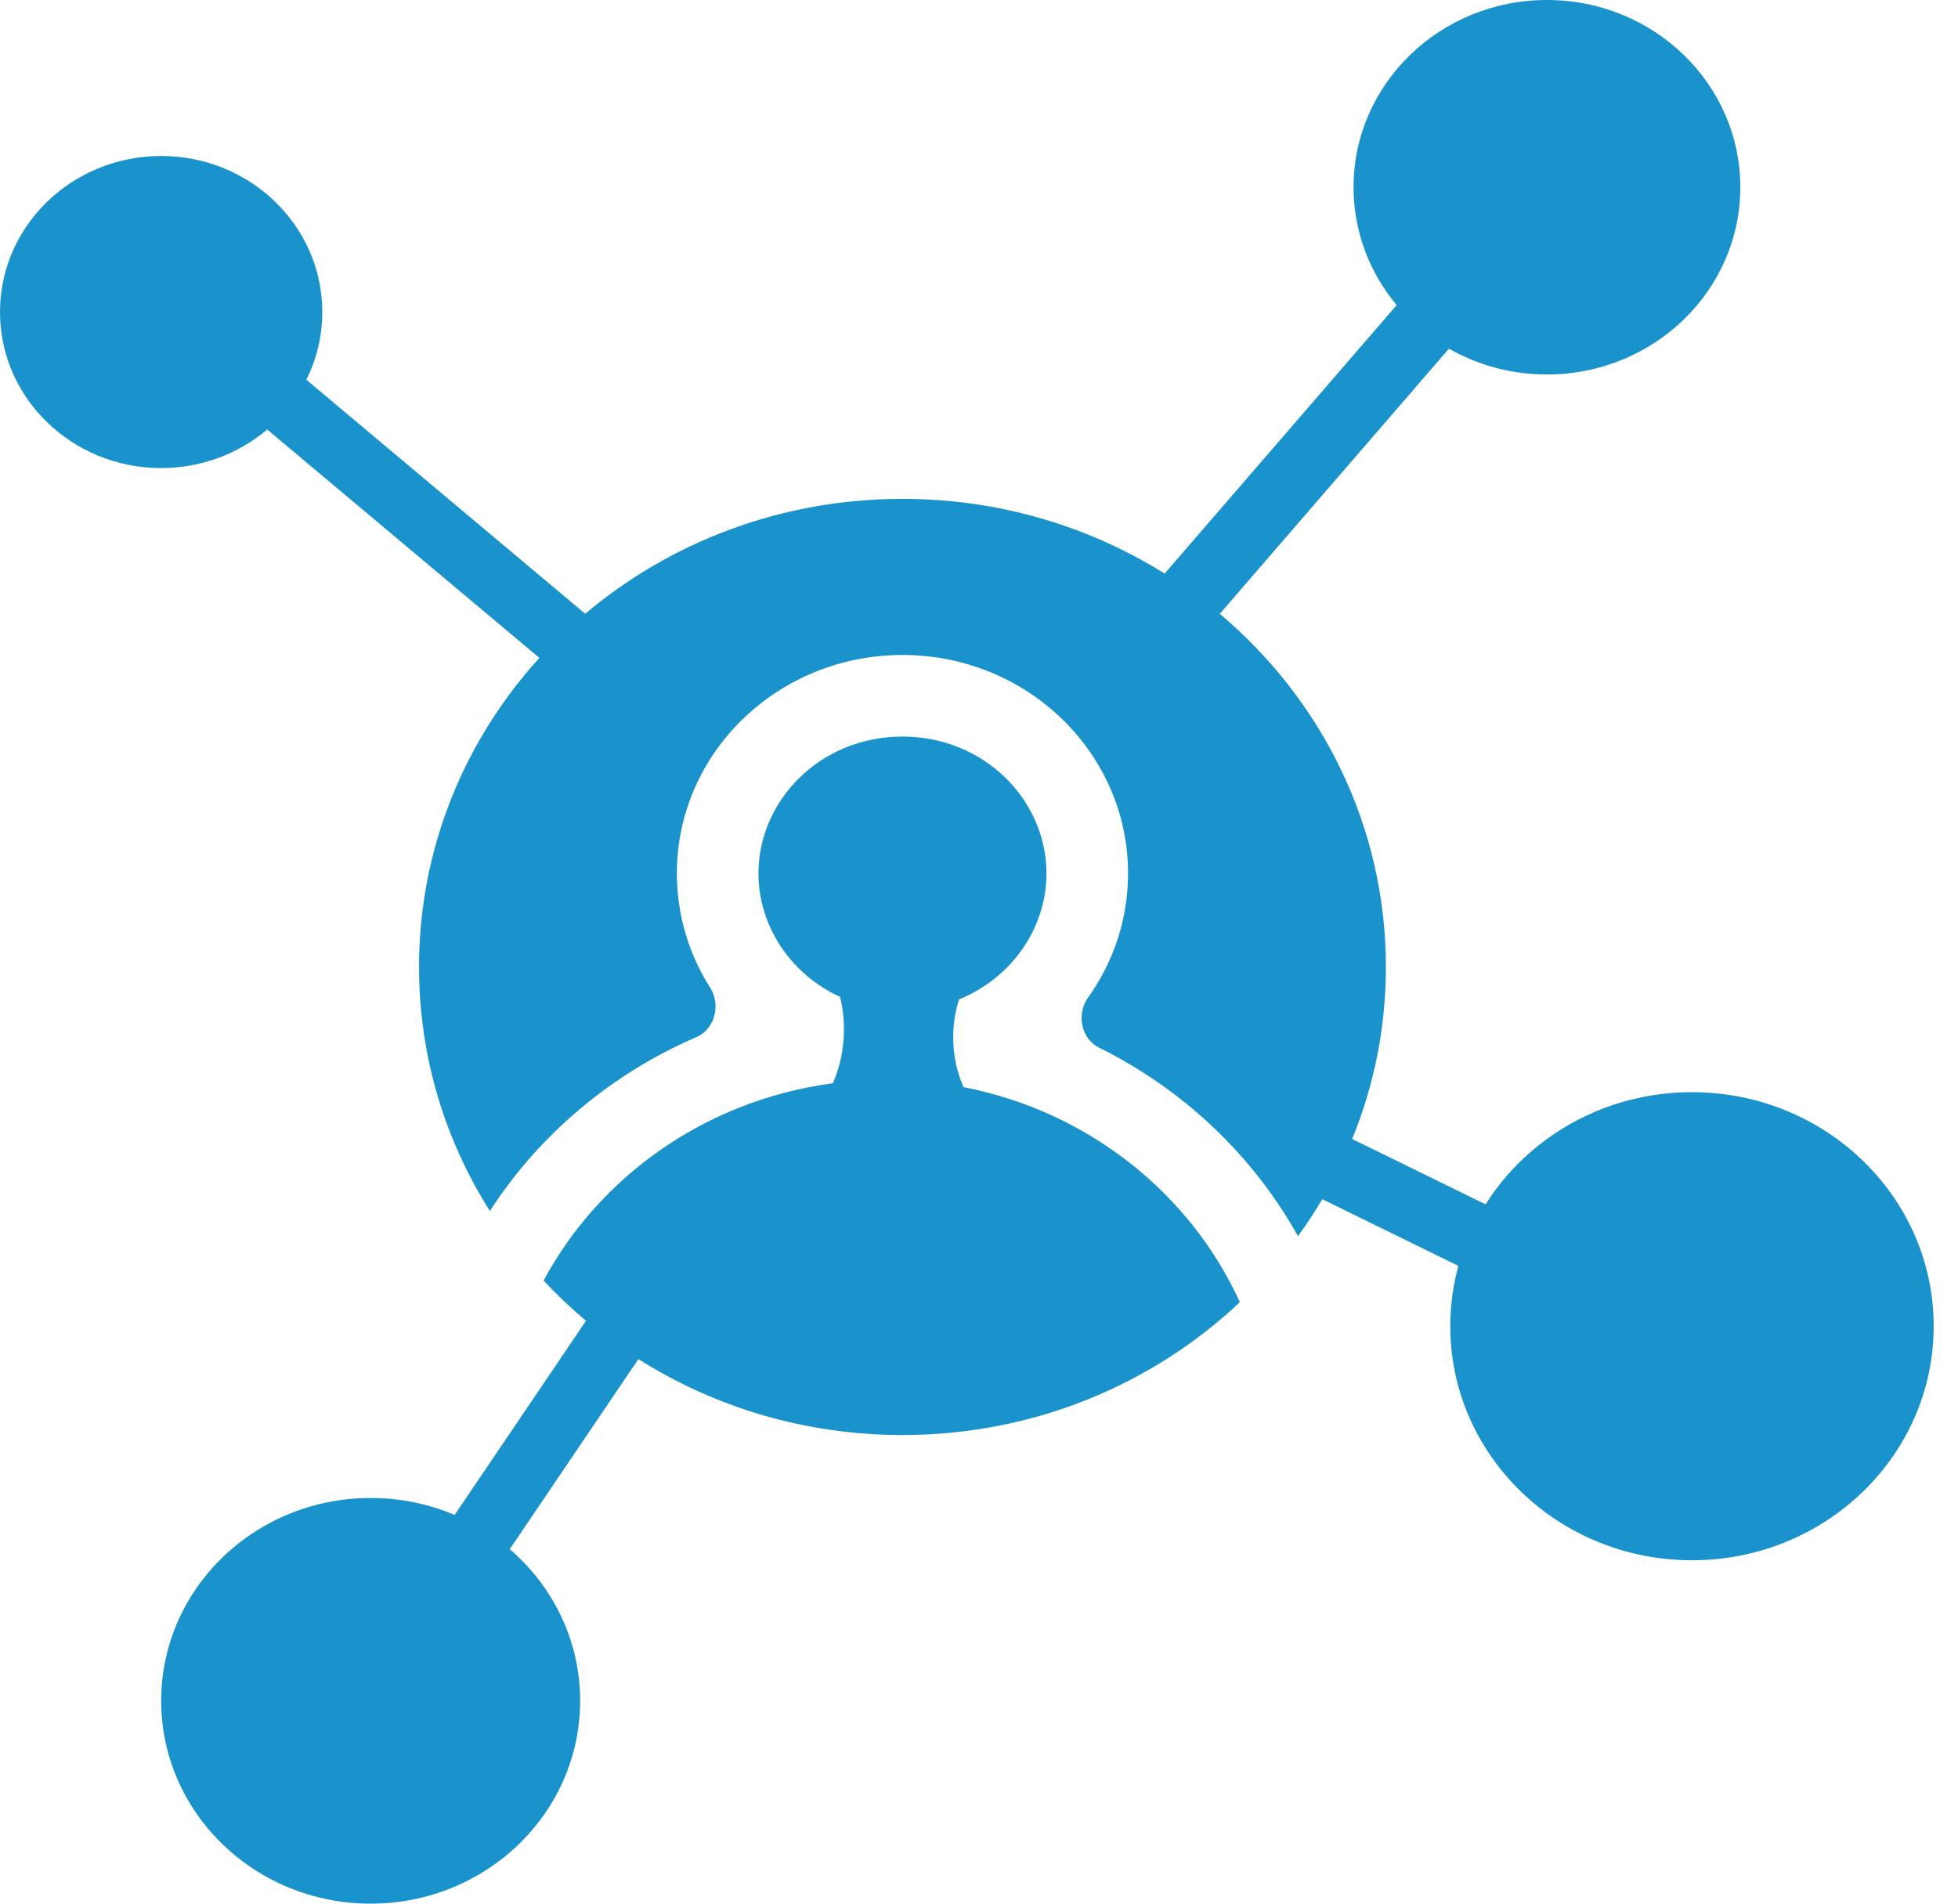 <svg width="72" height="70" viewBox="0 0 72 70" fill="none" xmlns="http://www.w3.org/2000/svg">
<path fill-rule="evenodd" clip-rule="evenodd" d="M56.884 13.77C60.811 13.77 63.995 10.687 63.995 6.885C63.995 3.082 60.811 0 56.884 0C52.957 0 49.773 3.082 49.773 6.885C49.773 8.527 50.368 10.036 51.359 11.219L42.826 21.092C40.049 19.354 36.739 18.344 33.185 18.344C28.721 18.344 24.641 19.937 21.519 22.569L11.265 13.963C11.641 13.21 11.851 12.366 11.851 11.473C11.851 8.305 9.198 5.736 5.926 5.736C2.653 5.736 0 8.305 0 11.473C0 14.642 2.653 17.211 5.926 17.211C7.419 17.211 8.784 16.675 9.826 15.793L19.834 24.192C17.08 27.223 15.409 31.201 15.409 35.556C15.409 38.845 16.361 41.918 18.014 44.531C19.823 41.731 22.468 39.489 25.611 38.135C26.287 37.843 26.513 36.946 26.118 36.325C25.339 35.101 24.89 33.659 24.89 32.116C24.89 27.68 28.604 24.084 33.185 24.084C37.767 24.084 41.481 27.68 41.481 32.116C41.481 33.815 40.936 35.391 40.006 36.689C39.577 37.288 39.755 38.196 40.415 38.523C43.519 40.062 46.076 42.489 47.729 45.456C48.048 45.018 48.346 44.564 48.623 44.096L53.628 46.548C53.433 47.256 53.33 48 53.33 48.767C53.33 53.52 57.309 57.373 62.218 57.373C67.127 57.373 71.106 53.52 71.106 48.767C71.106 44.014 67.127 40.161 62.218 40.161C59.004 40.161 56.189 41.812 54.628 44.286L49.722 41.883C50.523 39.925 50.962 37.79 50.962 35.556C50.962 30.374 48.597 25.727 44.855 22.571L53.281 12.821C54.337 13.424 55.569 13.77 56.884 13.77ZM35.267 36.748C35.127 37.185 35.051 37.655 35.051 38.145C35.051 38.801 35.187 39.422 35.43 39.975C40.028 40.869 43.776 43.894 45.592 47.883C42.389 50.906 38.012 52.768 33.185 52.768C29.602 52.768 26.266 51.741 23.475 49.975L18.745 56.965C20.333 58.331 21.333 60.323 21.333 62.541C21.333 66.661 17.884 70 13.63 70C9.376 70 5.927 66.661 5.927 62.541C5.927 58.422 9.376 55.083 13.63 55.083C14.728 55.083 15.772 55.305 16.718 55.706L21.548 48.568C20.998 48.106 20.477 47.612 19.989 47.088C22.046 43.263 25.934 40.466 30.596 39.837L30.613 39.835L30.627 39.834C30.888 39.234 31.034 38.562 31.034 37.853C31.034 37.439 30.984 37.038 30.891 36.656C29.085 35.83 27.89 34.063 27.89 32.116C27.89 29.427 30.168 27.084 33.185 27.084C36.202 27.084 38.481 29.427 38.481 32.116C38.481 34.139 37.191 35.967 35.267 36.748Z" fill="#1A93CC"/>
</svg>
